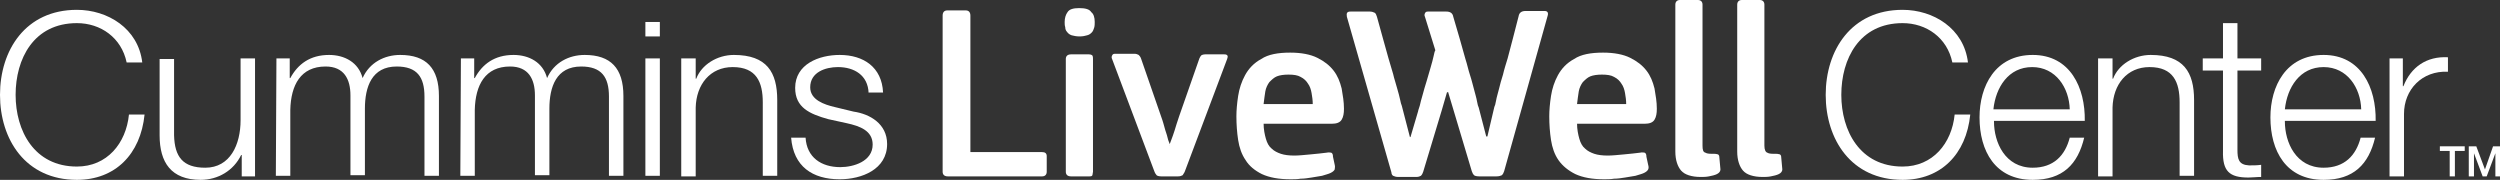 <?xml version="1.0" encoding="utf-8"?>
<!-- Generator: Adobe Illustrator 19.2.1, SVG Export Plug-In . SVG Version: 6.00 Build 0)  -->
<svg version="1.1" id="Layer_1" xmlns="http://www.w3.org/2000/svg" xmlns:xlink="http://www.w3.org/1999/xlink" x="0px" y="0px"
	 viewBox="0 0 432.3 31.1" style="enable-background:new 0 0 432.3 31.1;" xml:space="preserve">
<rect x="0" y="0" width="432.3" height="31.1" fill="#333333" stroke="none"/>
<style type="text/css">
	.st0{fill:#FFFFFF;}
</style>
<g>
	<path class="st0" d="M167.9,26.3h12.3c0.5,0,0.8,0.2,0.8,0.7v2.7c0,0.5-0.3,0.8-0.8,0.8h-16.3c-0.6,0-0.9-0.3-0.9-0.8v-27
		c0-0.6,0.3-0.9,0.8-0.9h3.2c0.5,0,0.8,0.3,0.8,0.9v23.6H167.9z"/>
	<path class="st0" d="M189.3,3.8c0,0.3,0,0.7-0.1,1s-0.2,0.6-0.4,0.8c-0.2,0.2-0.4,0.4-0.8,0.5c-0.3,0.1-0.8,0.2-1.3,0.2
		c-0.6,0-1-0.1-1.4-0.2c-0.3-0.1-0.6-0.3-0.8-0.6c-0.2-0.2-0.3-0.5-0.3-0.8c-0.1-0.3-0.1-0.6-0.1-0.9c0-0.7,0.2-1.3,0.5-1.7
		c0.3-0.5,1-0.7,2-0.7c1.1,0,1.8,0.2,2.1,0.7C189.1,2.4,189.3,3,189.3,3.8 M189,29.7c0,0.2-0.1,0.4-0.1,0.6
		c-0.1,0.2-0.3,0.2-0.6,0.2h-3.1c-0.6,0-0.9-0.3-0.9-0.8V10.2c0-0.5,0.3-0.8,0.9-0.8h3.1c0.3,0,0.5,0.1,0.6,0.2
		c0.1,0.2,0.1,0.4,0.1,0.6V29.7z"/>
	<path class="st0" d="M202.2,25.2c0-0.1,0.1-0.4,0.3-0.9c0.2-0.5,0.4-1.1,0.6-1.7c0.2-0.7,0.5-1.6,0.8-2.5l3.5-10
		c0.1-0.2,0.2-0.4,0.3-0.5c0.1-0.1,0.4-0.2,0.7-0.2h3.3c0.6,0,0.7,0.3,0.5,0.8l-7.3,19.4c-0.1,0.3-0.3,0.5-0.4,0.7
		c-0.2,0.1-0.4,0.2-0.8,0.2h-2.9c-0.4,0-0.7-0.1-0.8-0.2c-0.1-0.1-0.3-0.4-0.4-0.7l-7.3-19.4c-0.1-0.2-0.1-0.4,0-0.6
		s0.2-0.3,0.5-0.3h3.4c0.3,0,0.5,0.1,0.7,0.2c0.1,0.1,0.3,0.3,0.4,0.6l3.5,10.1c0.3,0.8,0.5,1.6,0.7,2.3c0.2,0.6,0.4,1.2,0.5,1.7
		c0.2,0.5,0.3,0.8,0.3,0.9h-0.1V25.2z"/>
	<path class="st0" d="M218.5,21.3c0,1.1,0.2,2,0.4,2.7c0.2,0.7,0.5,1.3,1,1.7c0.4,0.4,1,0.7,1.6,0.9c0.6,0.2,1.4,0.3,2.3,0.3
		c0.8,0,1.7-0.1,2.8-0.2c1.1-0.1,2-0.2,2.8-0.3c0.4-0.1,0.7,0,0.8,0c0.2,0.1,0.3,0.3,0.3,0.7l0.3,1.4c0.1,0.3,0,0.6,0,0.8
		c-0.1,0.2-0.3,0.4-0.7,0.6c-0.4,0.2-0.9,0.3-1.5,0.5c-0.6,0.1-1.2,0.2-1.8,0.3c-0.6,0.1-1.3,0.2-1.9,0.2c-0.6,0.1-1.2,0.1-1.7,0.1
		c-2.1,0-3.7-0.3-5-0.9c-1.2-0.6-2.2-1.4-2.8-2.4c-0.7-1-1.1-2.2-1.3-3.5c-0.2-1.3-0.3-2.7-0.3-4.1c0-1,0.1-2.2,0.3-3.5
		c0.2-1.3,0.6-2.5,1.2-3.6s1.5-2.1,2.8-2.8c1.2-0.8,2.9-1.1,5-1.1c1.9,0,3.5,0.3,4.7,0.9s2.1,1.3,2.8,2.2c0.7,0.9,1.1,1.9,1.4,3.1
		c0.2,1.2,0.4,2.3,0.4,3.5c0,0.8-0.1,1.4-0.4,1.9s-0.9,0.7-1.7,0.7h-11.8V21.3z M222.8,12.9c-0.8,0-1.5,0.1-2,0.3
		c-0.5,0.2-0.9,0.6-1.3,1c-0.3,0.4-0.6,1-0.7,1.6s-0.2,1.4-0.3,2.2h8.5c0-0.7-0.1-1.3-0.2-1.9s-0.3-1.2-0.6-1.6
		c-0.3-0.5-0.7-0.9-1.3-1.2C224.4,13,223.7,12.9,222.8,12.9"/>
	<path class="st0" d="M250.2,16l-0.9,3.1l-3.2,10.6c-0.1,0.3-0.2,0.5-0.4,0.7c-0.2,0.1-0.4,0.2-0.8,0.2h-3.1c-0.4,0-0.7-0.1-0.9-0.2
		c-0.2-0.1-0.3-0.4-0.3-0.6l-7.7-26.9c-0.1-0.6,0-0.9,0.6-0.9h3.4c0.3,0,0.6,0.1,0.8,0.2c0.2,0.1,0.3,0.4,0.4,0.7
		c0.7,2.6,1.4,5,2,7.2c0.3,0.9,0.5,1.8,0.8,2.7c0.2,0.9,0.5,1.7,0.7,2.5c0.2,0.7,0.4,1.4,0.5,1.9s0.2,0.9,0.3,1.1l1.4,5.4h0.1
		l1.3-4.4c0-0.1,0.1-0.4,0.3-1c0.1-0.5,0.3-1.2,0.5-1.9c0.2-0.7,0.4-1.5,0.7-2.4c0.2-0.8,0.5-1.6,0.7-2.4c0.2-0.7,0.4-1.4,0.5-1.9
		s0.2-0.9,0.3-1l-1.8-5.8c-0.1-0.2-0.1-0.4,0-0.6s0.2-0.3,0.5-0.3h3.2c0.7,0,1.1,0.3,1.2,0.9c0.8,2.7,1.5,5.1,2.1,7.3
		c0.3,0.9,0.5,1.9,0.8,2.8s0.5,1.8,0.7,2.5c0.2,0.8,0.4,1.4,0.5,2s0.2,0.9,0.3,1.1l1.3,5h0.2l1.2-5.1c0.1-0.2,0.2-0.5,0.3-1.1
		c0.1-0.6,0.3-1.2,0.5-2s0.4-1.6,0.7-2.5c0.2-0.9,0.5-1.8,0.8-2.8c0.6-2.2,1.2-4.6,1.9-7.3c0.1-0.6,0.5-0.9,1.2-0.9h3.3
		c0.5,0,0.7,0.3,0.5,0.9l-7.5,26.8c-0.1,0.3-0.2,0.5-0.4,0.7c-0.2,0.1-0.5,0.2-0.9,0.2h-3c-0.5,0-0.8-0.1-0.9-0.2
		c-0.2-0.2-0.3-0.4-0.4-0.7l-3.2-10.7l-0.9-3L250.2,16z"/>
	<path class="st0" d="M272.7,21.3c0,1.1,0.2,2,0.4,2.7c0.2,0.7,0.5,1.3,1,1.7c0.4,0.4,1,0.7,1.6,0.9c0.6,0.2,1.4,0.3,2.3,0.3
		c0.8,0,1.7-0.1,2.8-0.2c1.1-0.1,2-0.2,2.8-0.3c0.4-0.1,0.7,0,0.8,0c0.2,0.1,0.3,0.3,0.3,0.7l0.3,1.4c0.1,0.3,0.1,0.6,0,0.8
		c-0.1,0.2-0.3,0.4-0.7,0.6c-0.4,0.2-0.9,0.3-1.5,0.5c-0.6,0.1-1.2,0.2-1.8,0.3c-0.6,0.1-1.3,0.2-1.9,0.2c-0.6,0.1-1.2,0.1-1.7,0.1
		c-2.1,0-3.7-0.3-5-0.9c-1.2-0.6-2.2-1.4-2.9-2.4c-0.7-1-1.1-2.2-1.3-3.5c-0.2-1.3-0.3-2.7-0.3-4.1c0-1,0.1-2.2,0.3-3.5
		c0.2-1.3,0.6-2.5,1.2-3.6s1.5-2.1,2.8-2.8c1.2-0.8,2.9-1.1,5-1.1c1.9,0,3.5,0.3,4.7,0.9s2.1,1.3,2.8,2.2c0.7,0.9,1.1,1.9,1.4,3.1
		c0.2,1.2,0.4,2.3,0.4,3.5c0,0.8-0.1,1.4-0.4,1.9s-0.9,0.7-1.7,0.7h-11.7V21.3z M277,12.9c-0.8,0-1.5,0.1-2,0.3
		c-0.5,0.2-0.9,0.6-1.3,1c-0.3,0.4-0.6,1-0.7,1.6s-0.2,1.4-0.3,2.2h8.5c0-0.7-0.1-1.3-0.2-1.9s-0.3-1.2-0.6-1.6
		c-0.3-0.5-0.7-0.9-1.3-1.2C278.6,13,277.9,12.9,277,12.9"/>
	<path class="st0" d="M294.4,25.2c0,0.7,0.1,1.1,0.5,1.2c0.3,0.2,0.8,0.2,1.6,0.2c0.3,0,0.5,0.1,0.6,0.1c0.1,0.1,0.2,0.2,0.2,0.4
		l0.2,2.2c0,0.3-0.2,0.6-0.6,0.8c-0.4,0.2-0.9,0.3-1.4,0.4s-1,0.1-1.4,0.1c-1.6,0-2.8-0.4-3.4-1.1s-1-1.8-1-3.3V0.8
		c0-0.5,0.3-0.8,0.8-0.8h3.1c0.5,0,0.8,0.3,0.8,0.8L294.4,25.2L294.4,25.2z"/>
	<path class="st0" d="M305.1,25.2c0,0.7,0.2,1.1,0.5,1.2c0.3,0.2,0.8,0.2,1.6,0.2c0.3,0,0.5,0.1,0.6,0.1c0.1,0.1,0.2,0.2,0.2,0.4
		l0.2,2.2c0,0.3-0.2,0.6-0.6,0.8c-0.4,0.2-0.9,0.3-1.4,0.4s-1,0.1-1.4,0.1c-1.6,0-2.8-0.4-3.4-1.1s-1-1.8-1-3.3V0.8
		c0-0.5,0.3-0.8,0.8-0.8h3.1c0.5,0,0.8,0.3,0.8,0.8L305.1,25.2L305.1,25.2z"/>
	<path class="st0" d="M21.9,10.8C21,6.5,17.4,4,13.3,4C5.8,4,2.7,10.2,2.7,16.4c0,6.2,3.2,12.4,10.6,12.4c5.2,0,8.5-4,9-9H25
		c-0.7,6.9-5.1,11.3-11.7,11.3C4.4,31.1,0,24.1,0,16.4S4.4,1.7,13.3,1.7c5.3,0,10.6,3.2,11.3,9.1L21.9,10.8L21.9,10.8z"/>
	<path class="st0" d="M44.1,30.5h-2.3v-3.7h-0.1c-1.3,2.7-4,4.3-7,4.3c-5.1,0-7.1-3-7.1-7.7V10.2h2.5v13.2c0.1,3.7,1.5,5.6,5.4,5.6
		c4.3,0,6.1-4,6.1-8.2V10.1h2.5L44.1,30.5L44.1,30.5z"/>
	<path class="st0" d="M47.8,10.1h2.3v3.4h0.1c1.3-2.4,3.4-4,6.7-4c2.7,0,5.1,1.3,5.8,4c1.2-2.7,3.8-4,6.5-4c4.5,0,6.7,2.3,6.7,7.1
		v13.8h-2.5V16.7c0-3.4-1.3-5.2-4.8-5.2c-4.3,0-5.5,3.5-5.5,7.3v11.5h-2.5V16.5c0-2.8-1.1-5-4.3-5c-4.3,0-6,3.2-6.1,7.5v11.4h-2.5
		L47.8,10.1L47.8,10.1z"/>
	<path class="st0" d="M79.7,10.1H82v3.4h0.1c1.3-2.4,3.4-4,6.7-4c2.7,0,5.1,1.3,5.8,4c1.2-2.7,3.8-4,6.5-4c4.5,0,6.7,2.3,6.7,7.1
		v13.8h-2.5V16.7c0-3.4-1.3-5.2-4.8-5.2c-4.3,0-5.5,3.5-5.5,7.3v11.5h-2.5V16.5c0-2.8-1.1-5-4.3-5c-4.3,0-6,3.2-6.1,7.5v11.4h-2.5
		L79.7,10.1L79.7,10.1z"/>
	<path class="st0" d="M111.6,3.8h2.5v2.5h-2.5V3.8z M111.6,10.1h2.5v20.3h-2.5V10.1z"/>
	<path class="st0" d="M117.8,10.1h2.5v3.5h0.1c0.9-2.4,3.6-4.1,6.5-4.1c5.7,0,7.5,3,7.5,7.8v13.1h-2.5V17.7c0-3.5-1.1-6.1-5.2-6.1
		c-3.9,0-6.3,3-6.4,7v11.9h-2.5V10.1z"/>
	<path class="st0" d="M150.2,16.1c-0.1-3.1-2.5-4.5-5.3-4.5c-2.2,0-4.8,0.9-4.8,3.5c0,2.2,2.5,3,4.2,3.4l3.3,0.8
		c2.8,0.4,5.8,2.1,5.8,5.6c0,4.4-4.4,6.1-8.2,6.1c-4.7,0-8-2.2-8.4-7.2h2.5c0.2,3.4,2.7,5.1,6,5.1c2.3,0,5.6-1,5.6-3.9
		c0-2.4-2.2-3.2-4.5-3.7l-3.2-0.7c-3.2-0.9-5.7-2-5.7-5.4c0-4.1,4.1-5.7,7.7-5.7c4.1,0,7.3,2.1,7.5,6.5h-2.5V16.1z"/>
	<path class="st0" d="M337.6,10.8C336.7,6.5,333.1,4,329,4c-7.5,0-10.6,6.2-10.6,12.4c0,6.2,3.2,12.4,10.6,12.4c5.2,0,8.5-4,9-9h2.7
		c-0.7,6.9-5.1,11.3-11.7,11.3c-8.9,0-13.3-7-13.3-14.7S320.1,1.7,329,1.7c5.3,0,10.6,3.2,11.3,9.1L337.6,10.8L337.6,10.8z"/>
	<path class="st0" d="M344.8,21c0,3.6,1.9,8,6.7,8c3.6,0,5.6-2.1,6.4-5.2h2.5c-1.1,4.6-3.7,7.3-8.9,7.3c-6.5,0-9.2-5-9.2-10.8
		c0-5.4,2.7-10.8,9.2-10.8s9.1,5.7,9,11.4h-15.7V21z M357.9,18.9c-0.1-3.7-2.4-7.3-6.5-7.3s-6.3,3.5-6.7,7.3H357.9z"/>
	<path class="st0" d="M362.8,10.1h2.5v3.5h0.1c0.9-2.4,3.6-4.1,6.5-4.1c5.7,0,7.5,3,7.5,7.8v13.1h-2.5V17.7c0-3.5-1.1-6.1-5.2-6.1
		c-3.9,0-6.3,3-6.4,7v11.9h-2.5L362.8,10.1L362.8,10.1z"/>
	<path class="st0" d="M386.9,10.1h4.1v2.1h-4.1v13.7c0,1.6,0.2,2.6,2,2.7c0.7,0,1.4,0,2.1-0.1v2.1c-0.8,0-1.5,0.1-2.2,0.1
		c-3.3,0-4.5-1.1-4.4-4.6V12.2h-3.5v-2.1h3.5V4h2.5L386.9,10.1L386.9,10.1z"/>
	<path class="st0" d="M395.1,21c0,3.6,1.9,8,6.7,8c3.6,0,5.6-2.1,6.4-5.2h2.5c-1.1,4.6-3.7,7.3-8.9,7.3c-6.5,0-9.2-5-9.2-10.8
		c0-5.4,2.7-10.8,9.2-10.8s9.1,5.7,9,11.4h-15.7V21z M408.3,18.9c-0.1-3.7-2.4-7.3-6.5-7.3s-6.3,3.5-6.7,7.3H408.3z"/>
	<path class="st0" d="M413.2,10.1h2.3v4.8h0.1c1.3-3.3,4-5.2,7.7-5v2.5c-4.5-0.2-7.6,3.1-7.6,7.3v10.8h-2.5V10.1z"/>
	<polygon class="st0" points="421.9,25.3 426.2,25.3 426.2,26.1 424.5,26.1 424.5,30.5 423.6,30.5 423.6,26.1 421.9,26.1 	"/>
	<polygon class="st0" points="426.9,25.3 428.2,25.3 429.7,29.3 429.7,29.3 431.1,25.3 432.3,25.3 432.3,30.5 431.5,30.5 
		431.5,26.5 431.5,26.5 430,30.5 429.3,30.5 427.8,26.5 427.8,26.5 427.8,30.5 426.9,30.5 	"/>
</g>
</svg>

